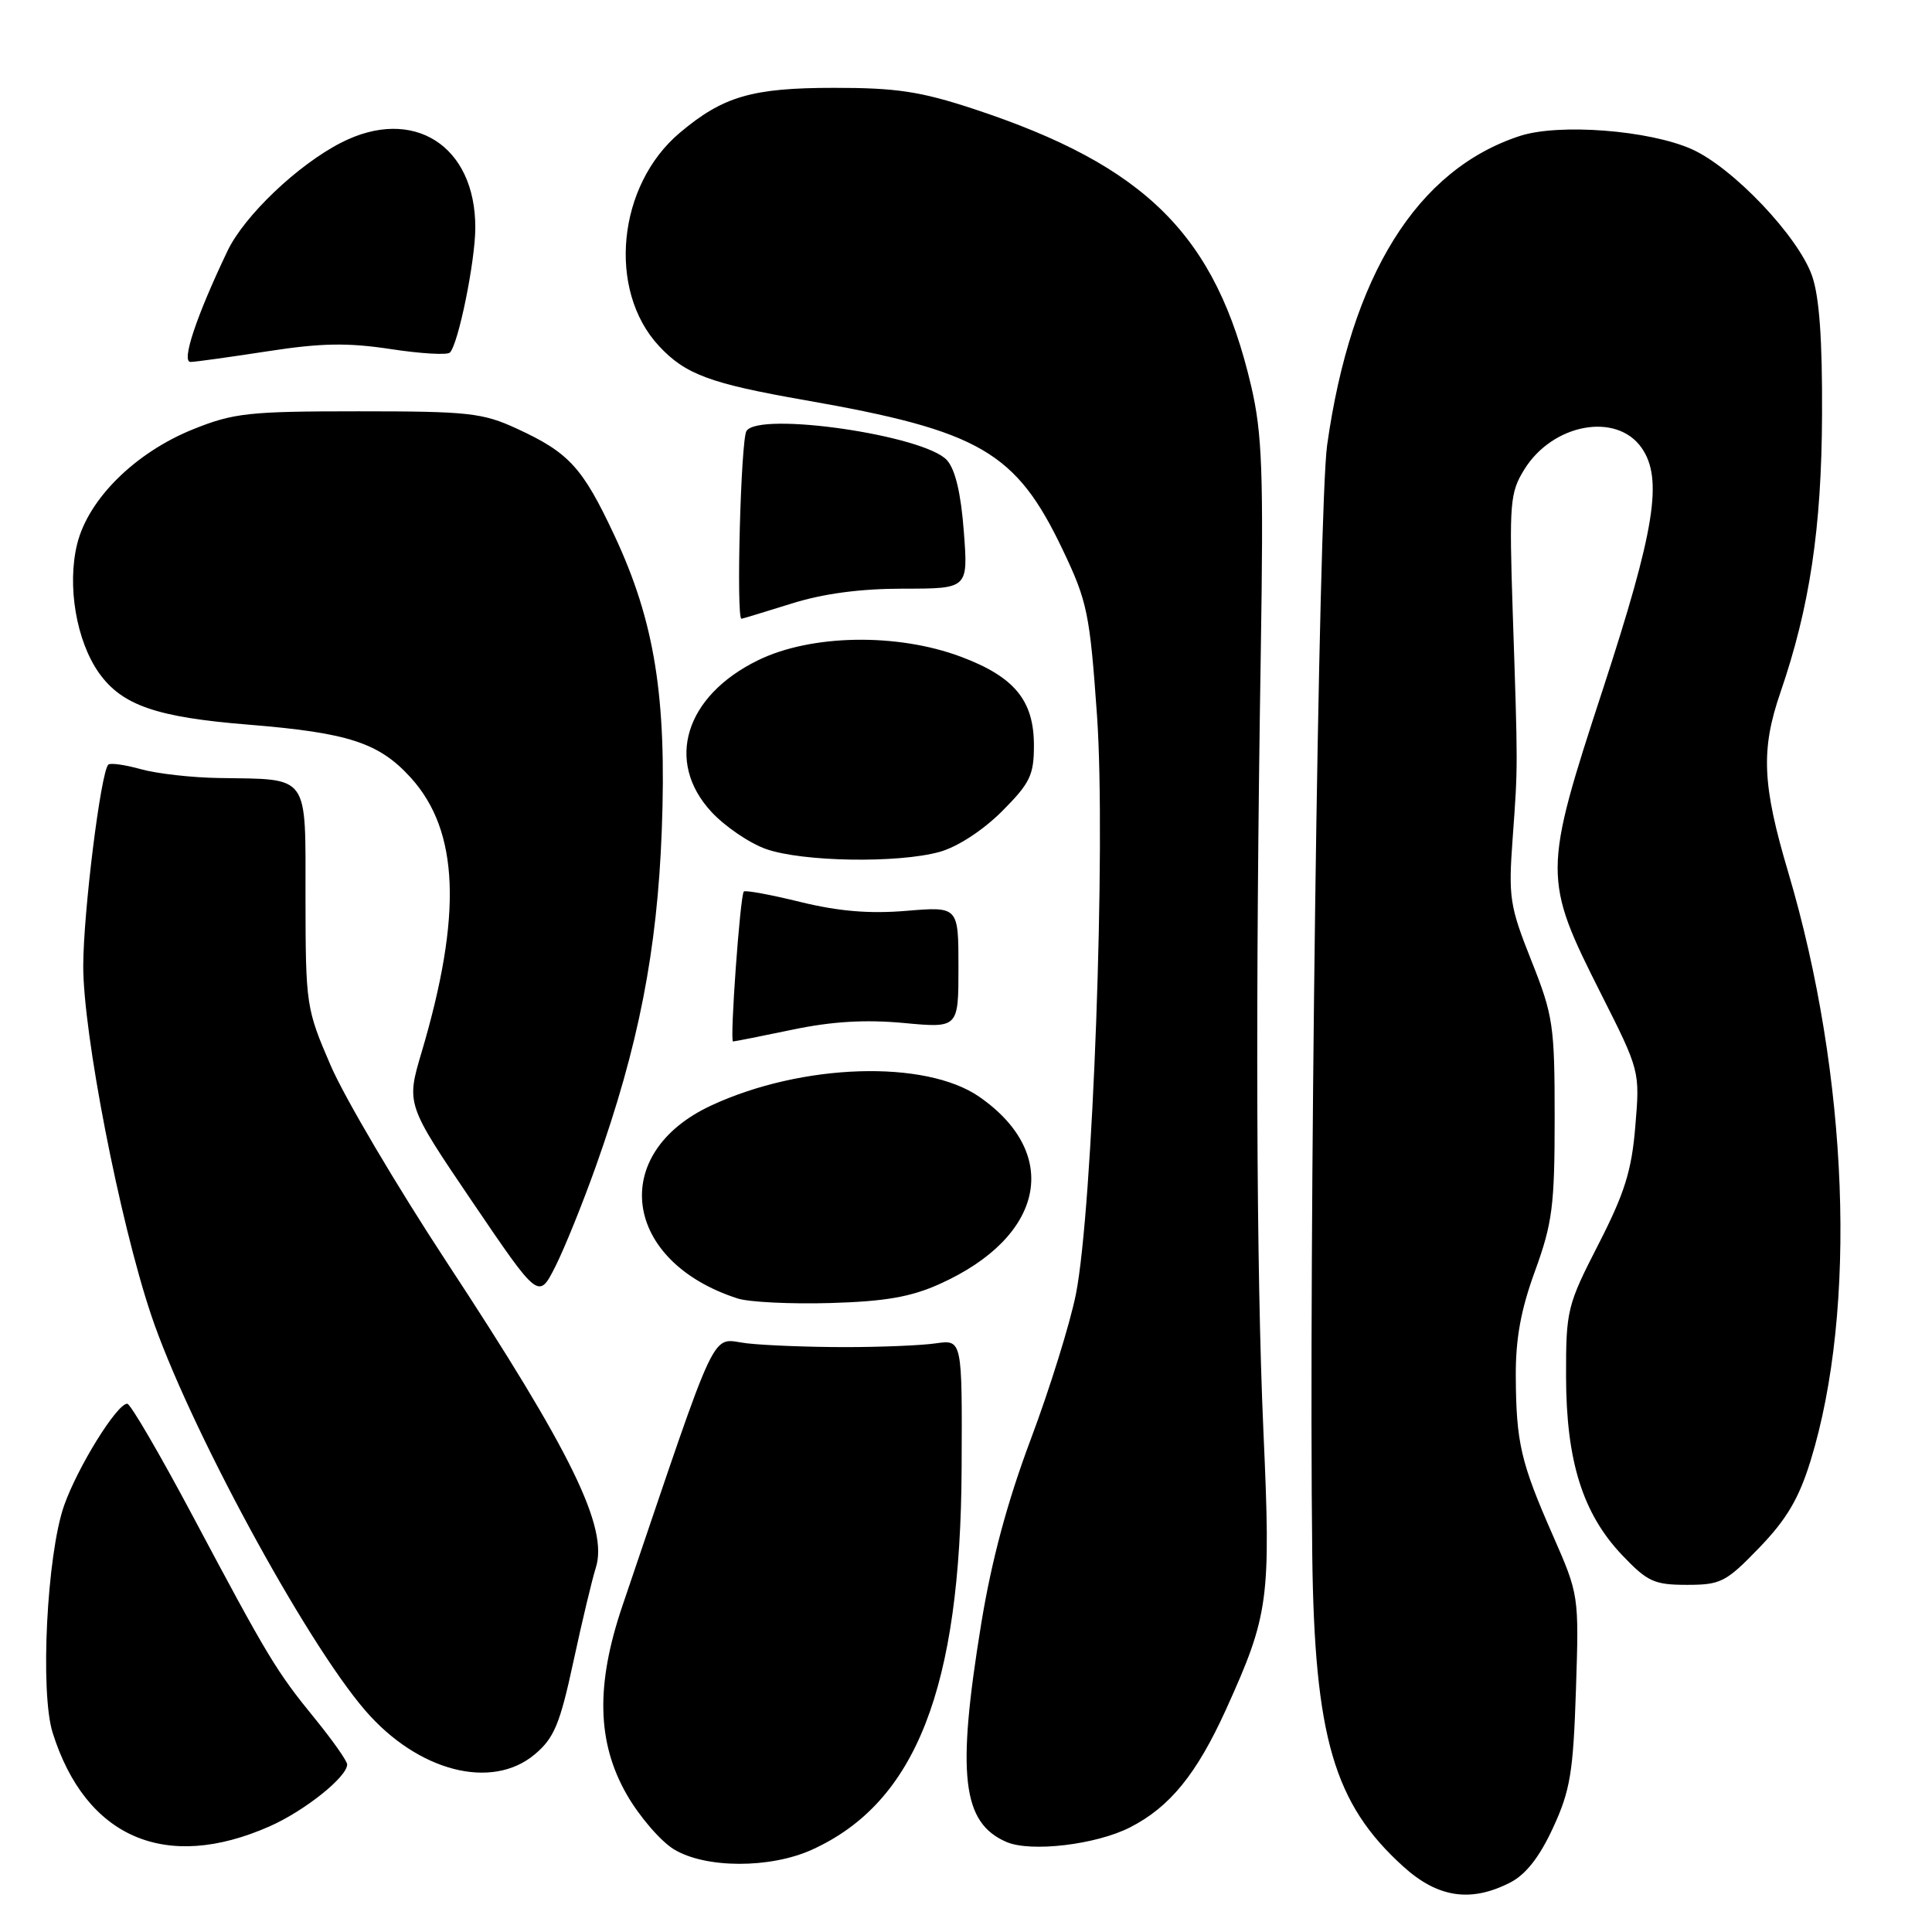 <?xml version="1.0" encoding="UTF-8" standalone="no"?>
<!DOCTYPE svg PUBLIC "-//W3C//DTD SVG 1.1//EN" "http://www.w3.org/Graphics/SVG/1.1/DTD/svg11.dtd" >
<svg xmlns="http://www.w3.org/2000/svg" xmlns:xlink="http://www.w3.org/1999/xlink" version="1.1" viewBox="0 0 256 256">
 <g >
 <path fill="currentColor"
d=" M 200.14 249.43 C 202.20 248.36 204.02 246.03 205.79 242.18 C 208.07 237.24 208.46 234.86 208.82 223.92 C 209.23 211.35 209.22 211.33 205.75 203.42 C 201.51 193.78 200.90 191.17 200.85 182.37 C 200.82 177.39 201.52 173.54 203.41 168.38 C 205.70 162.07 206.00 159.76 206.00 148.16 C 206.00 135.85 205.81 134.58 202.91 127.28 C 200.03 120.03 199.86 118.92 200.44 111.00 C 201.14 101.37 201.14 101.94 200.44 81.00 C 199.97 66.60 200.08 65.27 201.99 62.19 C 205.75 56.13 214.19 54.58 217.52 59.34 C 220.38 63.42 219.29 70.21 212.40 91.30 C 204.44 115.63 204.44 116.41 212.13 131.66 C 217.29 141.88 217.30 141.93 216.69 149.20 C 216.21 155.12 215.28 158.08 211.80 164.88 C 207.66 172.96 207.50 173.59 207.51 182.38 C 207.53 193.60 209.72 200.57 214.95 206.07 C 218.30 209.59 219.20 210.00 223.53 210.00 C 228.02 210.00 228.71 209.64 233.12 205.07 C 236.73 201.33 238.37 198.55 239.90 193.59 C 246.12 173.44 244.95 142.56 236.95 115.58 C 233.50 103.97 233.30 99.35 235.92 91.74 C 239.79 80.48 241.37 69.99 241.43 55.00 C 241.48 44.98 241.07 39.27 240.10 36.53 C 238.26 31.30 229.61 22.20 224.17 19.77 C 218.53 17.25 206.59 16.33 201.41 18.01 C 187.76 22.46 179.01 36.48 175.85 59.00 C 174.72 67.08 173.40 165.83 173.88 206.00 C 174.17 230.21 176.75 239.02 185.95 247.33 C 190.53 251.48 194.92 252.12 200.14 249.43 Z  M 107.60 245.09 C 121.36 238.84 127.29 223.72 127.42 194.50 C 127.50 177.50 127.50 177.50 124.00 178.00 C 122.08 178.28 116.67 178.50 112.00 178.50 C 107.33 178.50 101.47 178.28 99.00 178.00 C 94.04 177.45 95.56 174.24 82.47 212.79 C 78.92 223.26 79.10 230.89 83.05 237.79 C 84.72 240.70 87.53 243.96 89.29 245.04 C 93.47 247.59 102.05 247.61 107.60 245.09 Z  M 35.75 241.99 C 40.38 239.94 46.00 235.45 46.00 233.80 C 46.00 233.34 44.08 230.62 41.74 227.74 C 36.60 221.44 35.52 219.64 25.47 200.75 C 21.15 192.64 17.28 186.00 16.86 186.00 C 15.49 186.00 10.29 194.39 8.49 199.50 C 6.21 206.00 5.29 224.26 6.98 229.61 C 11.37 243.53 21.97 248.09 35.75 241.99 Z  M 149.75 242.13 C 155.01 239.44 158.56 235.08 162.45 226.52 C 168.14 213.95 168.41 211.99 167.41 189.66 C 166.46 168.21 166.33 132.20 167.06 86.50 C 167.44 62.51 167.25 57.45 165.79 51.17 C 161.12 31.19 151.89 21.98 129.00 14.43 C 121.98 12.12 118.76 11.63 110.50 11.64 C 99.67 11.64 95.81 12.76 90.08 17.59 C 81.80 24.55 80.44 38.46 87.32 45.85 C 90.82 49.61 94.08 50.82 106.65 53.02 C 129.87 57.09 134.62 59.85 140.82 72.86 C 144.08 79.70 144.40 81.27 145.36 94.82 C 146.56 111.98 144.80 160.23 142.56 171.50 C 141.79 175.35 139.11 183.98 136.59 190.69 C 133.47 199.00 131.38 206.78 130.01 215.19 C 126.74 235.20 127.48 241.53 133.36 244.07 C 136.58 245.46 145.23 244.44 149.75 242.13 Z  M 70.86 232.46 C 73.42 230.31 74.19 228.47 75.97 220.21 C 77.12 214.87 78.46 209.27 78.94 207.76 C 80.64 202.45 75.78 192.48 59.16 167.19 C 52.55 157.12 45.64 145.42 43.82 141.19 C 40.57 133.67 40.50 133.19 40.48 119.04 C 40.47 102.35 41.14 103.29 29.00 103.09 C 25.42 103.04 20.77 102.51 18.66 101.92 C 16.54 101.33 14.60 101.06 14.35 101.32 C 13.35 102.32 11.04 120.91 11.03 128.00 C 11.02 136.95 15.84 161.73 20.01 174.19 C 24.86 188.67 40.39 217.36 48.39 226.64 C 55.37 234.73 65.15 237.26 70.86 232.46 Z  M 124.50 170.14 C 138.37 163.91 140.70 152.92 129.76 145.33 C 122.61 140.38 106.27 140.90 94.27 146.47 C 80.56 152.82 82.52 167.16 97.76 172.06 C 99.27 172.54 104.78 172.81 110.00 172.66 C 117.26 172.45 120.68 171.86 124.50 170.14 Z  M 78.97 154.50 C 84.61 138.64 87.09 125.96 87.69 110.00 C 88.36 92.32 86.74 82.30 81.39 70.90 C 77.19 61.94 75.40 59.98 68.49 56.80 C 63.94 54.70 62.08 54.50 47.50 54.50 C 32.97 54.50 30.96 54.72 25.59 56.88 C 17.92 59.97 11.71 66.11 10.23 72.06 C 8.86 77.58 10.11 84.94 13.13 89.19 C 16.18 93.46 20.74 95.04 32.92 96.02 C 46.22 97.10 50.24 98.42 54.46 103.08 C 60.83 110.14 61.26 121.22 55.87 139.41 C 53.82 146.31 53.82 146.31 62.59 159.25 C 71.37 172.19 71.37 172.19 73.57 167.85 C 74.78 165.46 77.21 159.45 78.97 154.50 Z  M 104.99 136.44 C 110.23 135.34 114.66 135.08 119.74 135.55 C 127.00 136.23 127.00 136.23 127.00 128.18 C 127.00 120.12 127.00 120.12 120.11 120.69 C 115.24 121.10 111.13 120.76 106.07 119.52 C 102.13 118.55 98.75 117.93 98.56 118.13 C 98.07 118.65 96.68 138.00 97.13 138.00 C 97.33 138.00 100.87 137.30 104.99 136.44 Z  M 124.50 112.88 C 126.87 112.22 130.22 110.04 132.75 107.52 C 136.49 103.77 137.00 102.72 137.00 98.77 C 137.00 92.81 134.42 89.68 127.32 87.02 C 118.86 83.85 107.46 84.05 100.44 87.49 C 90.78 92.21 88.10 100.89 94.25 107.56 C 96.04 109.50 99.30 111.72 101.50 112.50 C 106.32 114.20 118.97 114.41 124.50 112.88 Z  M 104.84 79.99 C 109.09 78.65 113.99 78.00 119.73 78.00 C 128.29 78.00 128.29 78.00 127.71 70.41 C 127.33 65.37 126.58 62.19 125.47 60.97 C 122.48 57.67 100.57 54.49 98.91 57.11 C 98.16 58.29 97.53 82.02 98.25 81.99 C 98.39 81.98 101.35 81.08 104.84 79.99 Z  M 35.50 46.54 C 42.54 45.45 46.08 45.39 51.74 46.25 C 55.72 46.86 59.26 47.07 59.61 46.72 C 60.73 45.61 62.97 34.63 62.98 30.20 C 63.02 19.28 54.75 14.02 45.21 18.90 C 39.45 21.84 32.37 28.59 30.14 33.26 C 25.98 41.98 23.98 48.00 25.26 47.96 C 25.94 47.95 30.55 47.30 35.50 46.54 Z "/>
</g>
</svg>